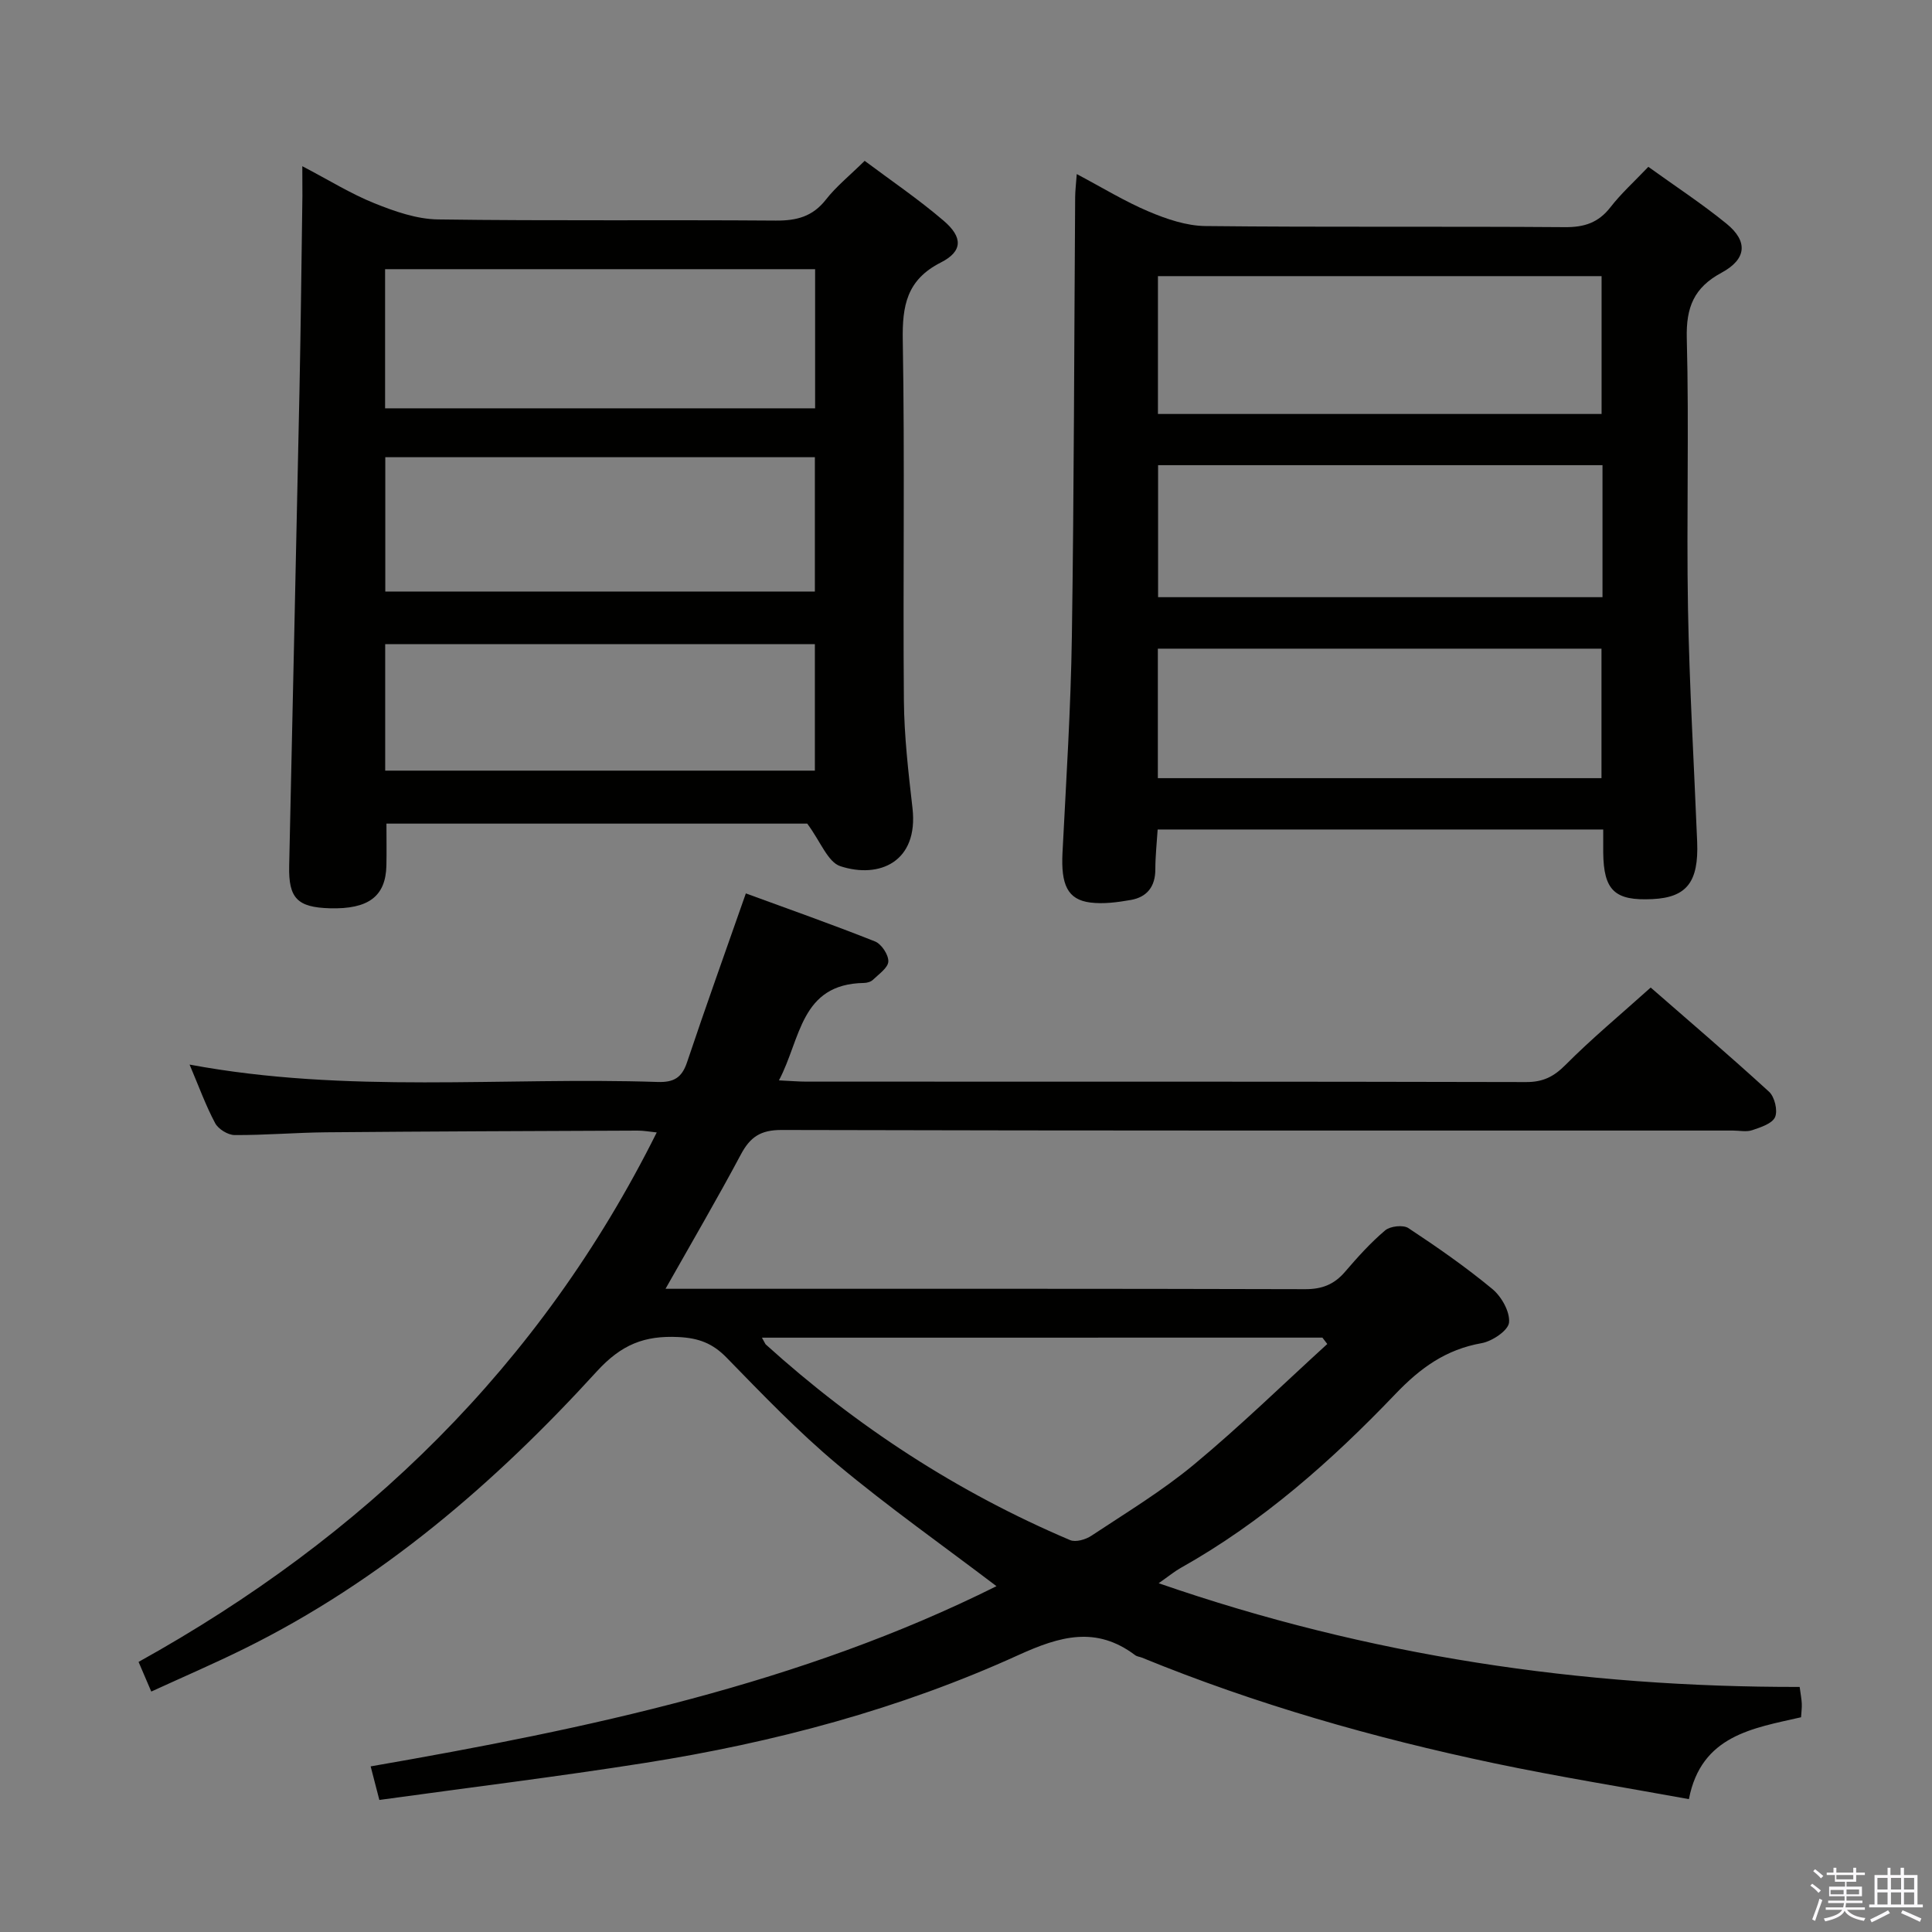 <svg enable-background="new 0 0 400 400" viewBox="0 0 400 400" xmlns="http://www.w3.org/2000/svg"><rect x="0" y="0" width="400" height="400" fill="#808080" stroke="none"/><path d="m374.8 390.4.4-.4c.7.5 1.3 1 1.8 1.4l-.5.5c-.5-.6-1.1-1.1-1.7-1.5zm1 7.3-.6-.3c.5-1.4 1.1-2.8 1.5-4.3.2.1.4.2.6.3-.5 1.3-1 2.8-1.5 4.3zm-.4-10.3.4-.4c.4.3 1 .8 1.7 1.4l-.5.5c-.4-.5-1-1-1.6-1.5zm2.5.3h1.7v-1h.6v1h3.5v-1h.6v1h1.8v.5h-1.8v1.4h-2v1h3.2v2h-3.2v.9h3.3v.5h-3.4c0 .3-.1.6-.1.9h4v.5h-3.7c.7.9 1.9 1.5 3.8 1.7-.1.2-.2.4-.3.6-2.1-.4-3.5-1.1-4-2.1-.4 1-1.8 1.7-4 2.2-.1-.2-.2-.4-.3-.6 2.1-.4 3.4-1 3.8-1.8h-3.4v-.5h3.6c.1-.3.1-.6.2-.9h-3.3v-.5h3.4c0-.3 0-.6 0-.9h-3.2v-2h3.3v-1h-2.1v-1.4h-1.7v-.5zm1.1 3.5v1h2.7c0-.3 0-.4 0-.4 0-.2 0-.2 0-.2 0-.1 0-.2 0-.3h-2.7zm1.2-3v.9h3.5v-.9zm4.7 3h-2.6v.6.4h2.6z" fill="#fbfafc"/><path d="m393.6 386.7h.6v1.5h2.8v6.1h1.1v.6h-11.1v-.6h1.1v-6.1h2.7v-1.5h.6v1.5h2.1v-1.5zm-2.7 8.8.4.6c-1.2.6-2.5 1.3-3.8 1.9-.1-.2-.2-.4-.3-.6 1.2-.6 2.5-1.2 3.7-1.9zm-2.2-6.7v2.4h2.1v-2.4zm0 3v2.5h2.1v-2.5zm2.8-3v2.4h2.1v-2.4zm0 3v2.5h2.1v-2.5zm6 6.1c-1.4-.7-2.7-1.3-3.9-1.8l.3-.6c1.5.6 2.7 1.2 3.9 1.7zm-1.2-9.1h-2.1v2.4h2.1zm-2.1 3v2.5h2.1v-2.5z" fill="#fbfafc"/><g fill="#010100"><path d="m39.25 220.41c32.65 6.09 64.84 2.53 96.89 3.6 3.37.11 5.03-.87 6.11-4.09 3.84-11.46 7.93-22.84 12.17-34.95 8.56 3.14 17.72 6.36 26.73 9.94 1.34.53 2.82 2.76 2.77 4.15-.05 1.31-1.97 2.62-3.19 3.8-.43.42-1.23.64-1.86.65-13.2.21-13.05 11.6-17.6 20.17 2.53.12 4.12.26 5.71.26 49.66.01 99.33-.03 148.99.09 3.48.01 5.71-1.1 8.15-3.55 5.39-5.42 11.3-10.33 17.64-16.02 7.42 6.48 16.09 13.88 24.5 21.57 1.16 1.06 1.84 3.89 1.25 5.25-.58 1.35-2.98 2.12-4.73 2.71-1.2.41-2.64.08-3.97.08-65.66 0-131.33.05-196.99-.12-4.34-.01-6.5 1.45-8.42 5.05-4.84 9.08-10.04 17.97-15.61 27.83h5.45c42.33 0 84.66-.04 126.99.08 3.49.01 5.99-.98 8.22-3.57 2.6-3.03 5.29-6.03 8.33-8.6 1.05-.89 3.73-1.19 4.82-.47 5.97 3.94 11.87 8.05 17.37 12.6 1.9 1.57 3.68 4.73 3.46 6.95-.17 1.65-3.49 3.88-5.69 4.27-7.39 1.31-12.66 5.11-17.84 10.53-13.24 13.85-27.59 26.55-44.46 36.01-1.28.72-2.42 1.67-4.55 3.16 43.54 15.09 87.55 21.55 132.71 21.47.21 1.57.4 2.52.44 3.47.04.82-.08 1.65-.15 2.81-9.94 2.28-20.67 3.72-23.22 16.95-13.66-2.49-27.06-4.64-40.33-7.43-24.9-5.24-49.32-12.21-72.91-21.86-.46-.19-1.02-.22-1.4-.51-8.08-6.08-15.53-3.96-24.17-.03-24.6 11.21-50.63 18.12-77.31 22.33-18.19 2.87-36.48 5.11-55.01 7.67-.64-2.47-1.12-4.32-1.8-6.95 44.89-7.79 89.1-17.11 129.57-37.31-11.11-8.44-22.36-16.37-32.89-25.16-8.15-6.81-15.56-14.54-22.99-22.16-2.9-2.98-5.81-4.06-9.97-4.26-7.04-.34-11.8 1.53-16.92 7.14-21.08 23.11-44.63 43.39-72.97 57.39-6.23 3.08-12.63 5.83-19.25 8.87-.89-2.07-1.66-3.86-2.63-6.14 46.54-25.84 83.17-61.25 107.28-109.62-1.55-.16-2.76-.39-3.97-.38-21.5.09-42.99.16-64.49.35-6.32.06-12.63.61-18.95.57-1.38-.01-3.37-1.24-4.02-2.47-1.94-3.63-3.35-7.55-5.29-12.12zm118.5 56.54c.64 1.13.69 1.31.8 1.41 18.77 16.97 39.7 30.61 63 40.5 1.16.49 3.23-.11 4.41-.9 7.2-4.77 14.65-9.27 21.27-14.77 9.52-7.9 18.41-16.58 27.57-24.93-.34-.44-.67-.88-1.01-1.32-38.44.01-76.89.01-116.04.01z"/><path d="m331.93 171.74c-30.81 0-61.22 0-92.25 0-.17 2.74-.48 5.5-.48 8.25 0 3.57-1.72 5.75-5.09 6.34-2.75.48-5.64.87-8.37.53-4.72-.6-6.1-3.69-5.76-10.33.76-14.94 1.72-29.88 1.94-44.83.45-30.29.47-60.58.68-90.88.01-1.3.17-2.6.33-4.78 5.29 2.8 9.94 5.66 14.91 7.76 3.7 1.56 7.8 2.96 11.74 3 24.81.27 49.63.04 74.44.23 4.02.03 6.92-.93 9.41-4.13 2.22-2.86 4.95-5.32 7.84-8.36 5.51 3.97 11.06 7.6 16.17 11.76 4.49 3.65 4.22 7.33-1.01 10.16-5.72 3.08-7.36 7.16-7.2 13.57.49 18.64-.08 37.3.25 55.95.29 16.11 1.25 32.21 1.9 48.32.33 8.31-2.16 11.5-9.24 11.85-7.83.39-10.13-1.78-10.21-9.67-.01-1.47 0-2.95 0-4.74zm-92.19-86.03h91.85c0-9.66 0-19.02 0-28.54-30.74 0-61.13 0-91.85 0zm92.04 10.6c-30.85 0-61.25 0-92.01 0v27.33h92.01c0-9.15 0-17.95 0-27.33zm-92.06 64.8h91.85c0-9.22 0-17.96 0-26.81-30.75 0-61.15 0-91.85 0z"/><path d="m62.59 34.41c5.55 2.9 10.06 5.72 14.92 7.67 4.18 1.68 8.75 3.29 13.17 3.35 23.31.33 46.63.06 69.94.24 4.32.03 7.62-.82 10.38-4.35 2.13-2.72 4.89-4.94 8.02-8.02 5.38 4.03 11.12 7.92 16.35 12.4 4.02 3.43 3.96 6.34-.57 8.64-7.1 3.6-8.02 8.97-7.89 16.19.43 24.8.02 49.62.23 74.43.06 7.45.93 14.92 1.78 22.34 1.28 11.17-6.9 14.68-14.95 12.03-2.58-.85-4.06-5.06-6.84-8.81-27.91 0-57.57 0-87.12 0 0 3.14.05 5.93-.01 8.71-.15 6.36-3.73 9.04-11.7 8.82-6.73-.19-8.58-2.07-8.43-8.76.71-32.93 1.46-65.85 2.14-98.78.27-13.3.41-26.61.6-39.91 0-1.76-.02-3.52-.02-6.19zm17.14 50.13h89.03c0-9.69 0-19.1 0-28.81-29.68 0-59.19 0-89.03 0zm.04 10.12v27.81h88.94c0-9.43 0-18.5 0-27.81-29.69 0-59.08 0-88.94 0zm-.02 64.89h88.96c0-8.98 0-17.57 0-26.18-29.83 0-59.37 0-88.96 0z"/></g></svg>